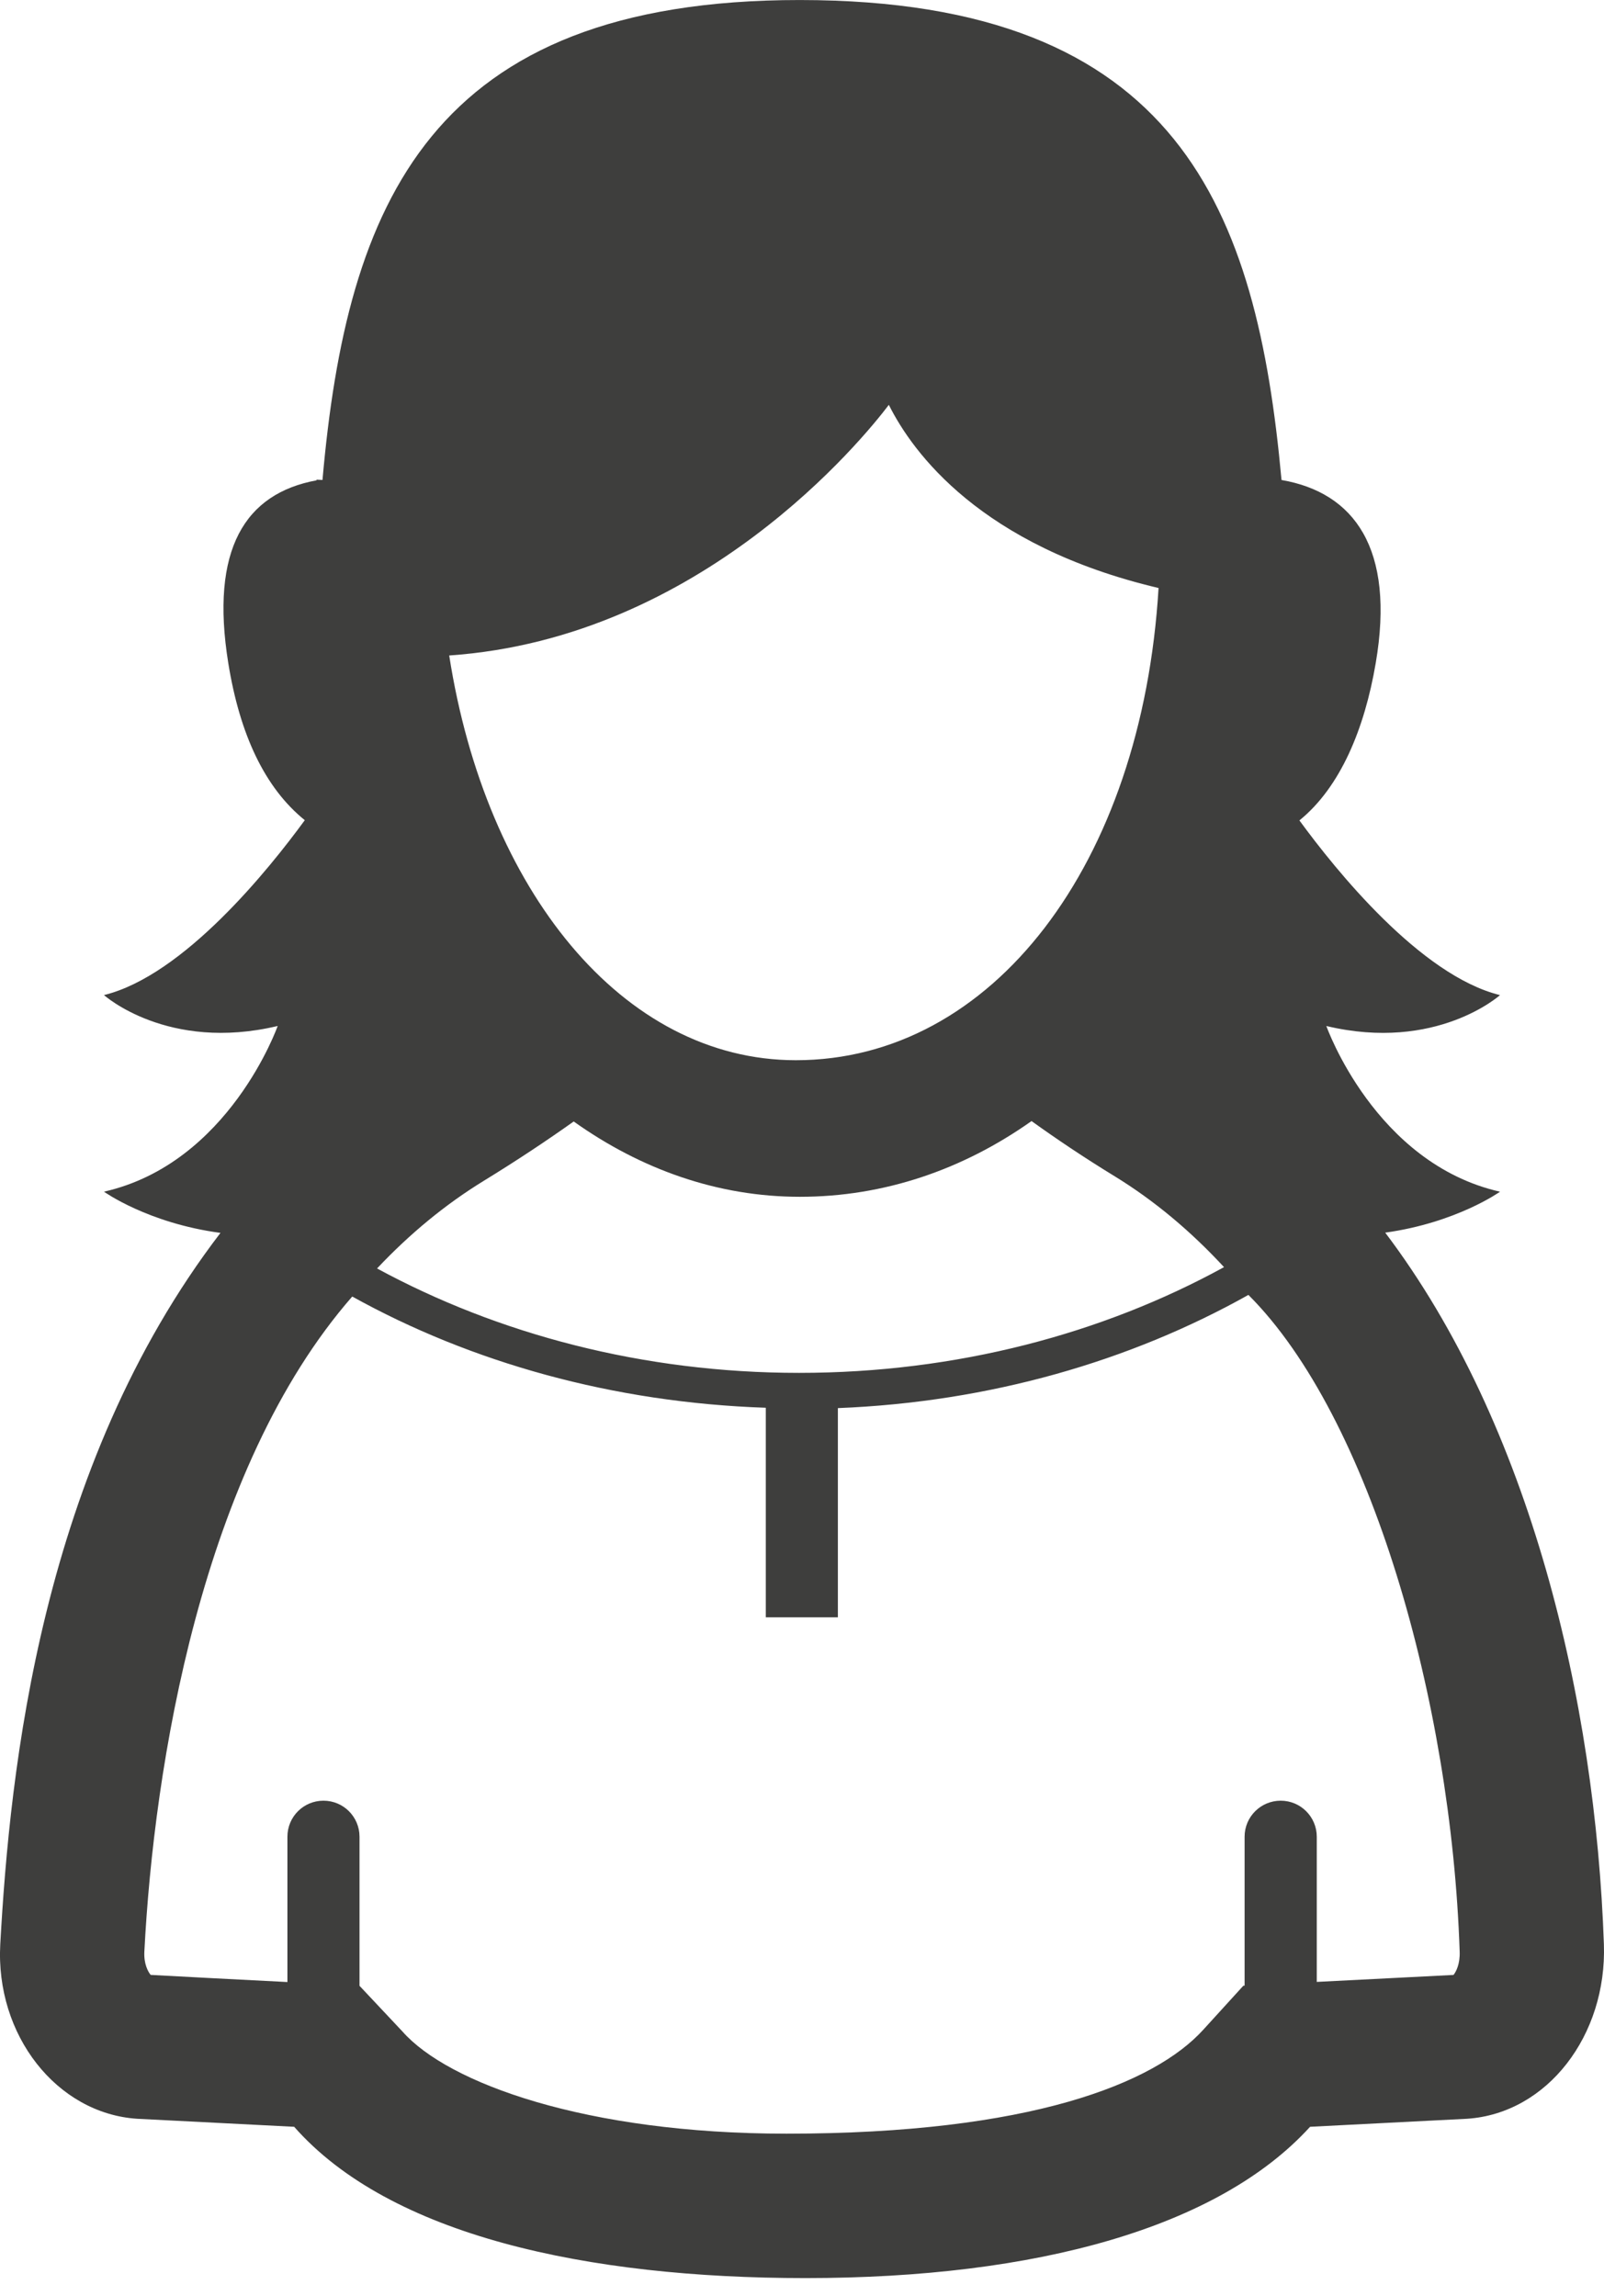 <svg width="58" height="83" viewBox="0 0 58 83" fill="none" xmlns="http://www.w3.org/2000/svg">
<path d="M50.089 44.565C52.677 44.204 54.24 43.085 54.24 43.085C49.713 42.06 47.96 37.094 47.96 37.094C51.942 38.043 54.24 35.977 54.24 35.977C51.361 35.27 48.283 31.437 46.986 29.661C48.468 28.461 49.342 26.346 49.745 23.978C50.456 19.83 48.965 17.806 46.339 17.354C45.448 7.607 42.644 0.006 28.924 0.001C15.541 -0.004 12.539 7.385 11.661 17.353L11.446 17.342V17.366C8.863 17.841 7.59 19.857 8.255 23.977C8.672 26.559 9.577 28.486 11.021 29.653C9.727 31.425 6.644 35.268 3.76 35.976C3.76 35.976 6.06 38.042 10.041 37.093C10.041 37.093 8.289 42.06 3.76 43.084C3.76 43.084 5.346 44.223 7.972 44.574C1.469 53.066 0.358 64.01 0.01 70.287C-0.172 73.581 2.055 76.409 4.955 76.602C5.061 76.609 10.637 76.892 10.637 76.892C14.1 80.826 21.237 82.362 29.126 82.362C37.5 82.362 44.066 80.526 47.372 76.892C47.372 76.892 52.946 76.609 53.048 76.602C55.951 76.409 58.11 73.584 57.996 70.29C57.691 61.5 55.337 51.5 50.089 44.565ZM17.492 42.692C18.721 41.938 19.794 41.222 20.745 40.546C23.187 42.284 25.966 43.269 28.924 43.269C31.962 43.269 34.811 42.292 37.3 40.531C38.192 41.172 39.185 41.841 40.311 42.53C41.744 43.409 43.059 44.513 44.26 45.812C39.876 48.217 34.592 49.635 28.894 49.635C23.24 49.635 18.001 48.229 13.634 45.86C14.812 44.61 16.097 43.548 17.492 42.692ZM32.14 14.637C33.001 16.362 35.467 19.744 41.893 21.259C41.291 31.262 35.877 38.331 28.778 38.331C22.509 38.331 17.565 32.177 16.243 23.698C25.379 23.07 31.232 15.835 32.14 14.637ZM52.559 71.402C51.77 71.444 48.807 71.595 47.614 71.654V66.406C47.614 65.687 47.031 65.102 46.31 65.102C45.589 65.102 45.004 65.684 45.004 66.406V71.788L44.959 71.792L43.51 73.383C41.749 75.323 37.255 77.141 28.438 77.141C21.198 77.141 16.2 75.319 14.551 73.445L13 71.795V66.406C13 65.687 12.419 65.102 11.696 65.102C10.975 65.102 10.393 65.684 10.393 66.406V71.659C9.259 71.603 6.198 71.442 5.448 71.401C5.356 71.289 5.196 71.007 5.22 70.556C5.563 63.878 7.278 53.121 12.737 46.875C17.03 49.257 22.156 50.709 27.691 50.896V58.473H30.297V50.909C35.797 50.691 40.88 49.206 45.142 46.816C49.56 51.226 52.482 61.534 52.781 70.556C52.799 71.009 52.648 71.29 52.559 71.402Z" fill="#3E3E3D"/>
</svg>
